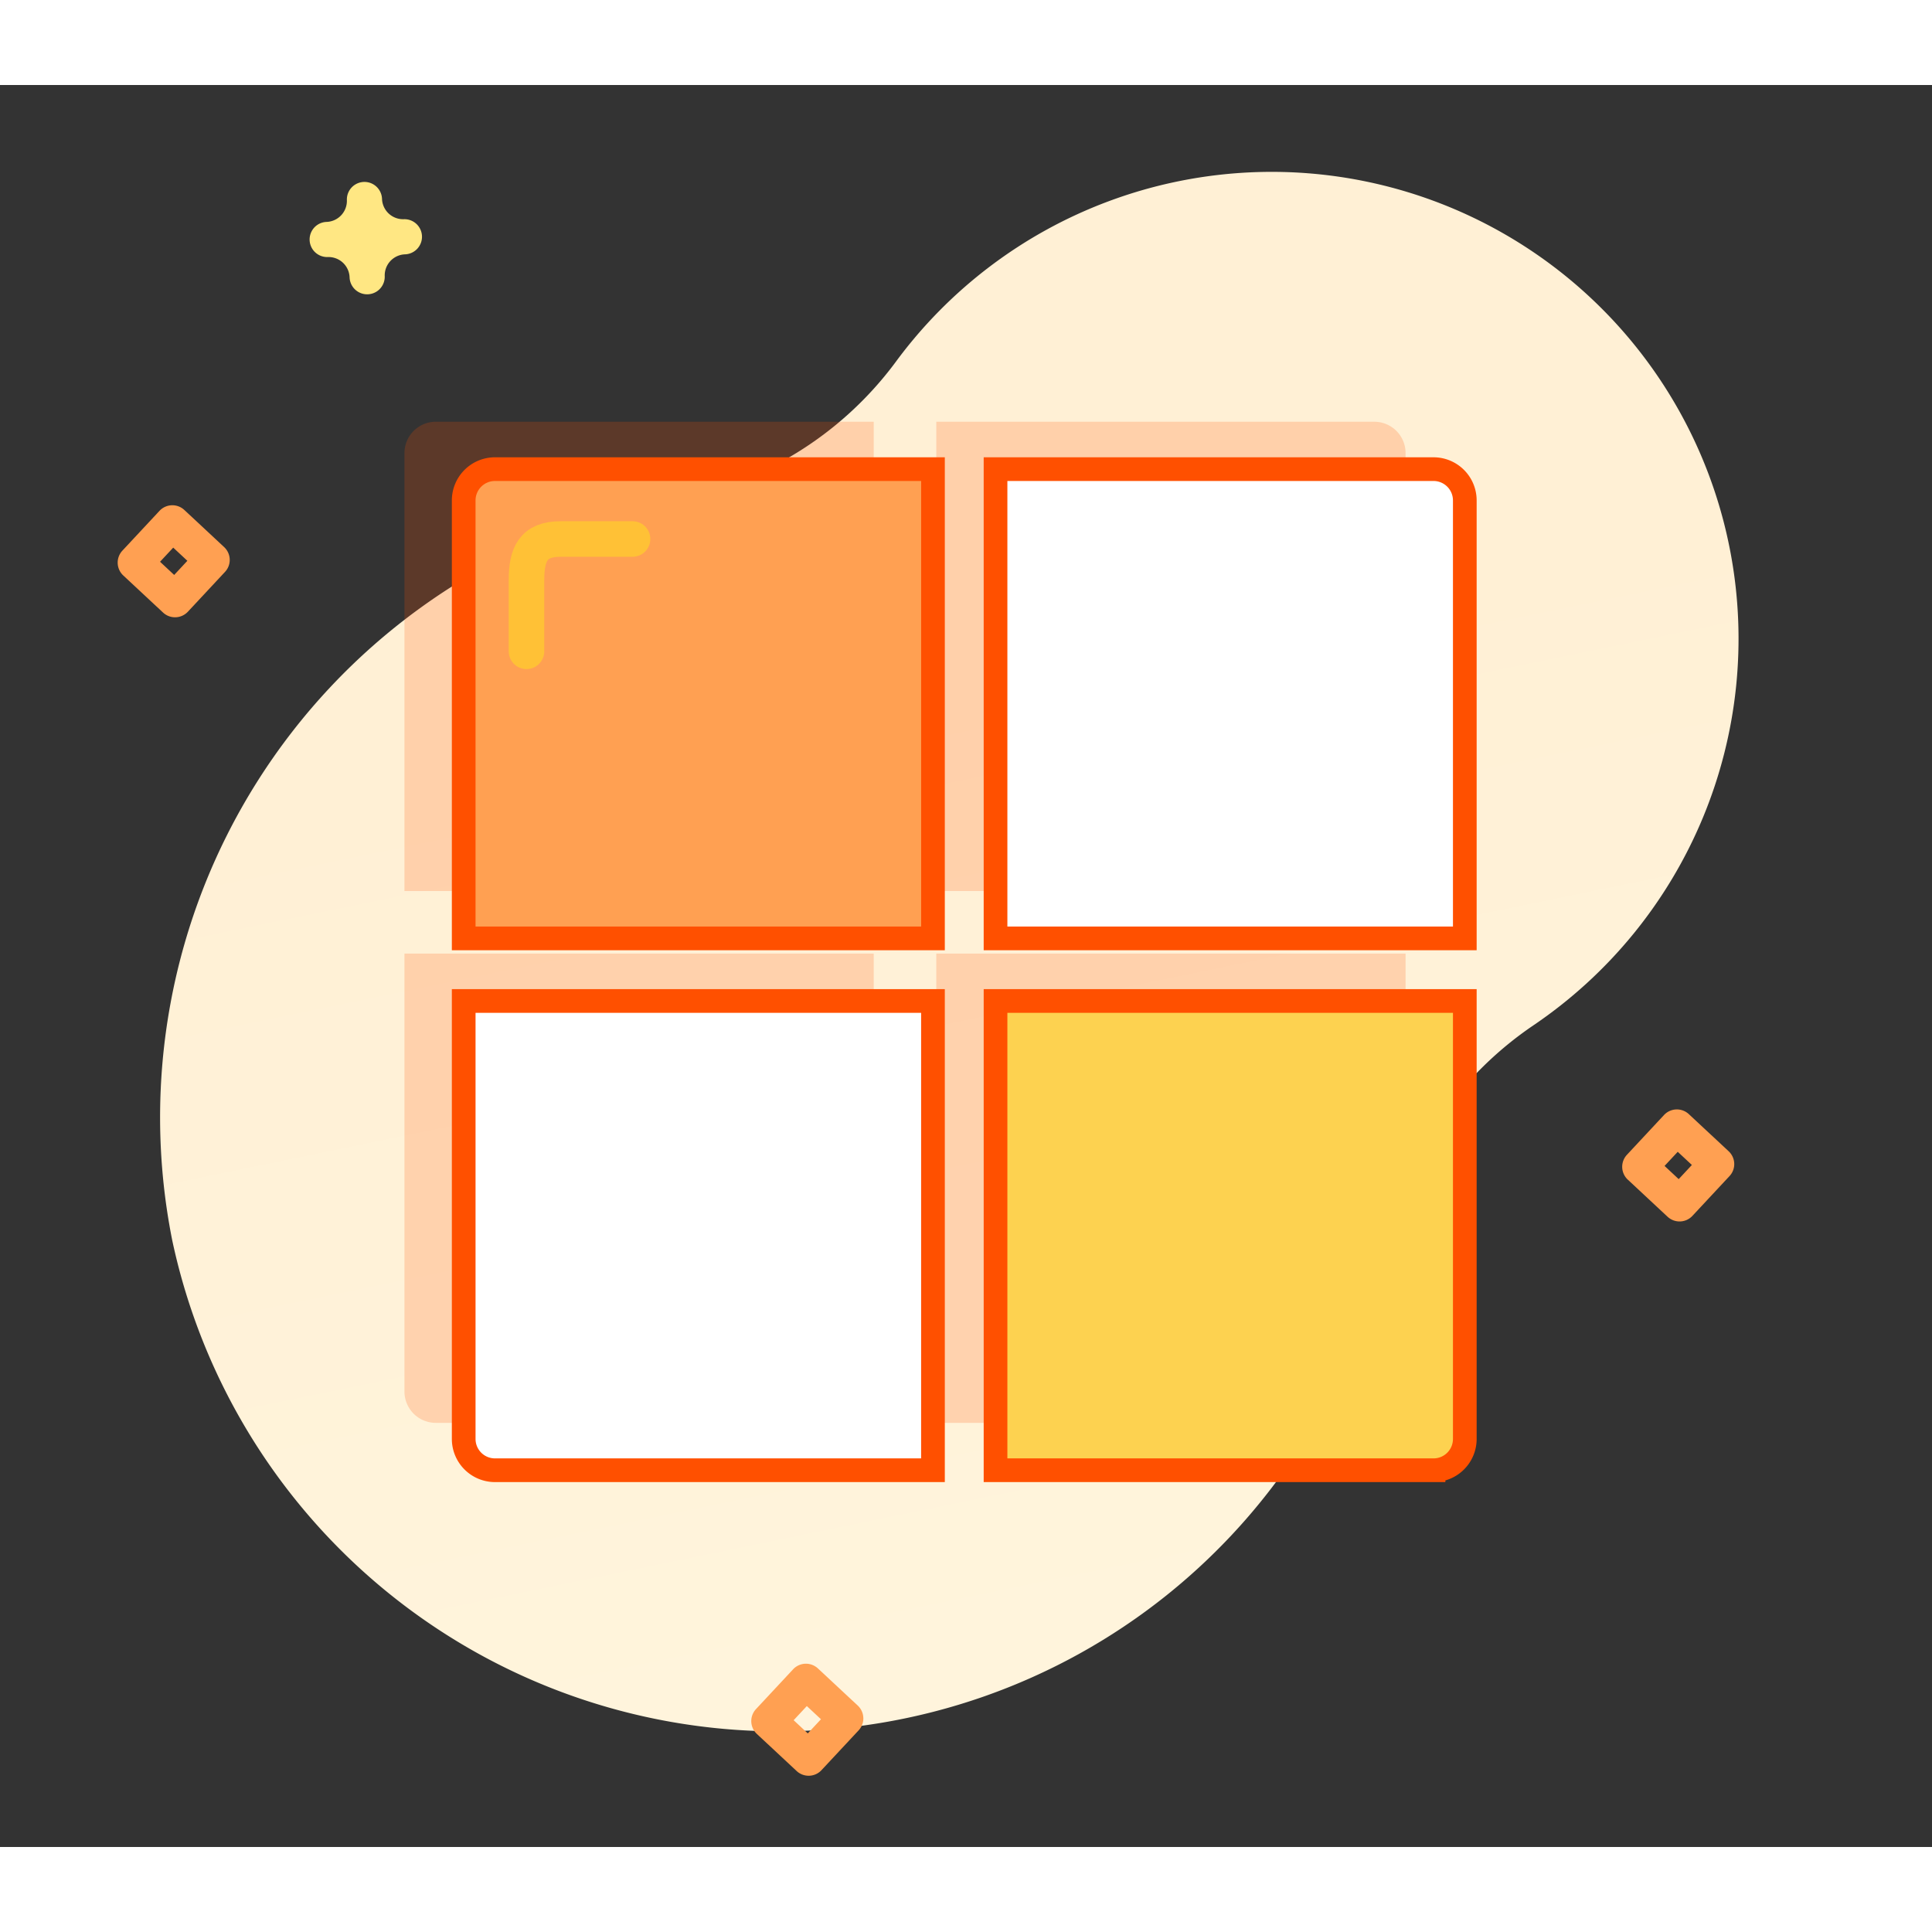 <?xml version="1.0" encoding="utf-8"?>

<!--
 * Copyright (c) 2020, WSO2 Inc. (http://www.wso2.org) All Rights Reserved.
 *
 * WSO2 Inc. licenses this file to you under the Apache License,
 * Version 2.0 (the "License"); you may not use this file except
 * in compliance with the License.
 * You may obtain a copy of the License at
 *
 *     http://www.apache.org/licenses/LICENSE-2.0
 *
 * Unless required by applicable law or agreed to in writing,
 * software distributed under the License is distributed on an
 * "AS IS" BASIS, WITHOUT WARRANTIES OR CONDITIONS OF ANY
 * KIND, either express or implied. See the License for the
 * specific language governing permissions and limitations
 * under the License.
-->

<svg id="microsoft" class="icon" xmlns="http://www.w3.org/2000/svg" xmlns:xlink="http://www.w3.org/1999/xlink"
     width="100"
     height="100"
     viewBox="0 0 163.085 148.733">
    <rect x="0" y="0" width="163.085" height="148.733" fill="#333333" stroke="none"/>
    <defs>
        <linearGradient id="linear-gradient" x1="0.292" y1="0.5" x2="2.192" y2="0.5" gradientUnits="objectBoundingBox">
            <stop offset="0" stop-color="#fff0d5"/>
            <stop offset="0.001" stop-color="#fff0d5"/>
            <stop offset="0.511" stop-color="#fff6df"/>
            <stop offset="1" stop-color="#ff5000" stop-opacity="0.294"/>
        </linearGradient>
    </defs>
    <g transform="translate(-1696.858 -80.575)">
        <path d="M109.826,24.568A39.414,39.414,0,1,0,43.9,65.647a29.91,29.91,0,0,1,7.429,20.968q-.051,1.531-.014,3.084a53.081,53.081,0,0,0,52.376,51.066,52.367,52.367,0,0,0,21.641-100.04,30.243,30.243,0,0,1-15.506-16.157Z"
              transform="matrix(0.208, 0.978, -0.978, 0.208, 1827.499, 47.417)" fill="url(#linear-gradient)"/>
        <path d="M426.315,170.61a1.484,1.484,0,0,1-1.484-1.484,1.78,1.78,0,0,0-1.778-1.778,1.484,1.484,0,1,1,0-2.969,1.78,1.78,0,0,0,1.778-1.778,1.484,1.484,0,1,1,2.969,0,1.781,1.781,0,0,0,1.778,1.778,1.484,1.484,0,0,1,0,2.969,1.781,1.781,0,0,0-1.778,1.778,1.484,1.484,0,0,1-1.484,1.484Z"
              transform="matrix(-0.035, -0.999, 0.999, -0.035, 1576.96, 525.194)" fill="#ffe783"/>
        <path d="M396.921,114.711a1.475,1.475,0,0,1-1.047-.434l-3.252-3.252a1.484,1.484,0,0,1,0-2.095l3.252-3.252a1.484,1.484,0,0,1,2.095,0l3.252,3.252a1.484,1.484,0,0,1,0,2.095l-3.252,3.252a1.484,1.484,0,0,1-1.047.434Zm-1.155-4.733,1.155,1.154,1.154-1.154-1.154-1.154Z"
              transform="matrix(-0.035, -0.999, 0.999, -0.035, 1742.545, 572.151)" fill="#ffa052"/>
        <path d="M396.921,114.711a1.475,1.475,0,0,1-1.047-.434l-3.252-3.252a1.484,1.484,0,0,1,0-2.095l3.252-3.252a1.484,1.484,0,0,1,2.095,0l3.252,3.252a1.484,1.484,0,0,1,0,2.095l-3.252,3.252a1.484,1.484,0,0,1-1.047.434Zm-1.155-4.733,1.155,1.154,1.154-1.154-1.154-1.154Z"
              transform="matrix(-0.035, -0.999, 0.999, -0.035, 1615.545, 521.151)" fill="#ffa052"/>
        <path d="M142.881,49.889a1.484,1.484,0,0,1-1.047-.434L138.581,46.2a1.484,1.484,0,0,1,0-2.095l3.252-3.252a1.484,1.484,0,0,1,2.095,0l3.252,3.252a1.484,1.484,0,0,1,0,2.095l-3.252,3.252a1.475,1.475,0,0,1-1.047.434Zm-1.154-4.735,1.154,1.154,1.154-1.154L142.881,44Z"
              transform="matrix(-0.035, -0.999, 0.999, -0.035, 1724.897, 362.884)" fill="#ffa052"/>
        <g transform="translate(1731 109)" opacity="0.2">
            <path d="M272,39.612h39.612V2.641A2.642,2.642,0,0,0,308.971,0H272Z" transform="translate(-227.106)"
                  fill="#ff5000"/>
            <path d="M39.612,39.612V0H2.641A2.642,2.642,0,0,0,0,2.641V39.612Z" fill="#ff5000"/>
            <path d="M39.612,272H0v36.971a2.642,2.642,0,0,0,2.641,2.641H39.612Z" transform="translate(0 -227.106)"
                  fill="#ff5000"/>
            <path d="M272,272v39.612h36.971a2.642,2.642,0,0,0,2.641-2.641V272Z" transform="translate(-227.106 -227.106)"
                  fill="#ff5000"/>
        </g>
        <g transform="translate(1736 113)">
            <path d="M272,39.612h39.612V2.641A2.642,2.642,0,0,0,308.971,0H272Z" transform="translate(-227.106)"
                  fill="#fff" stroke="#ff5000" stroke-width="2"/>
            <path d="M39.612,39.612V0H2.641A2.642,2.642,0,0,0,0,2.641V39.612Z" fill="#ffa052" stroke="#ff5000"
                  stroke-width="2"/>
            <path d="M39.612,272H0v36.971a2.642,2.642,0,0,0,2.641,2.641H39.612Z" transform="translate(0 -227.106)"
                  fill="#fff" stroke="#ff5000" stroke-width="2"/>
            <path d="M272,272v39.612h36.971a2.642,2.642,0,0,0,2.641-2.641V272Z" transform="translate(-227.106 -227.106)"
                  fill="#fdd250" stroke="#ff5000" stroke-width="2"/>
        </g>
        <path d="M3531.3-1415.426v-6c0-2.206.574-3.479,2.875-3.479h6.079" transform="translate(-1790 1543.803)"
              fill="none" stroke="#ffc136" stroke-linecap="round" stroke-width="3"/>
    </g>
</svg>
